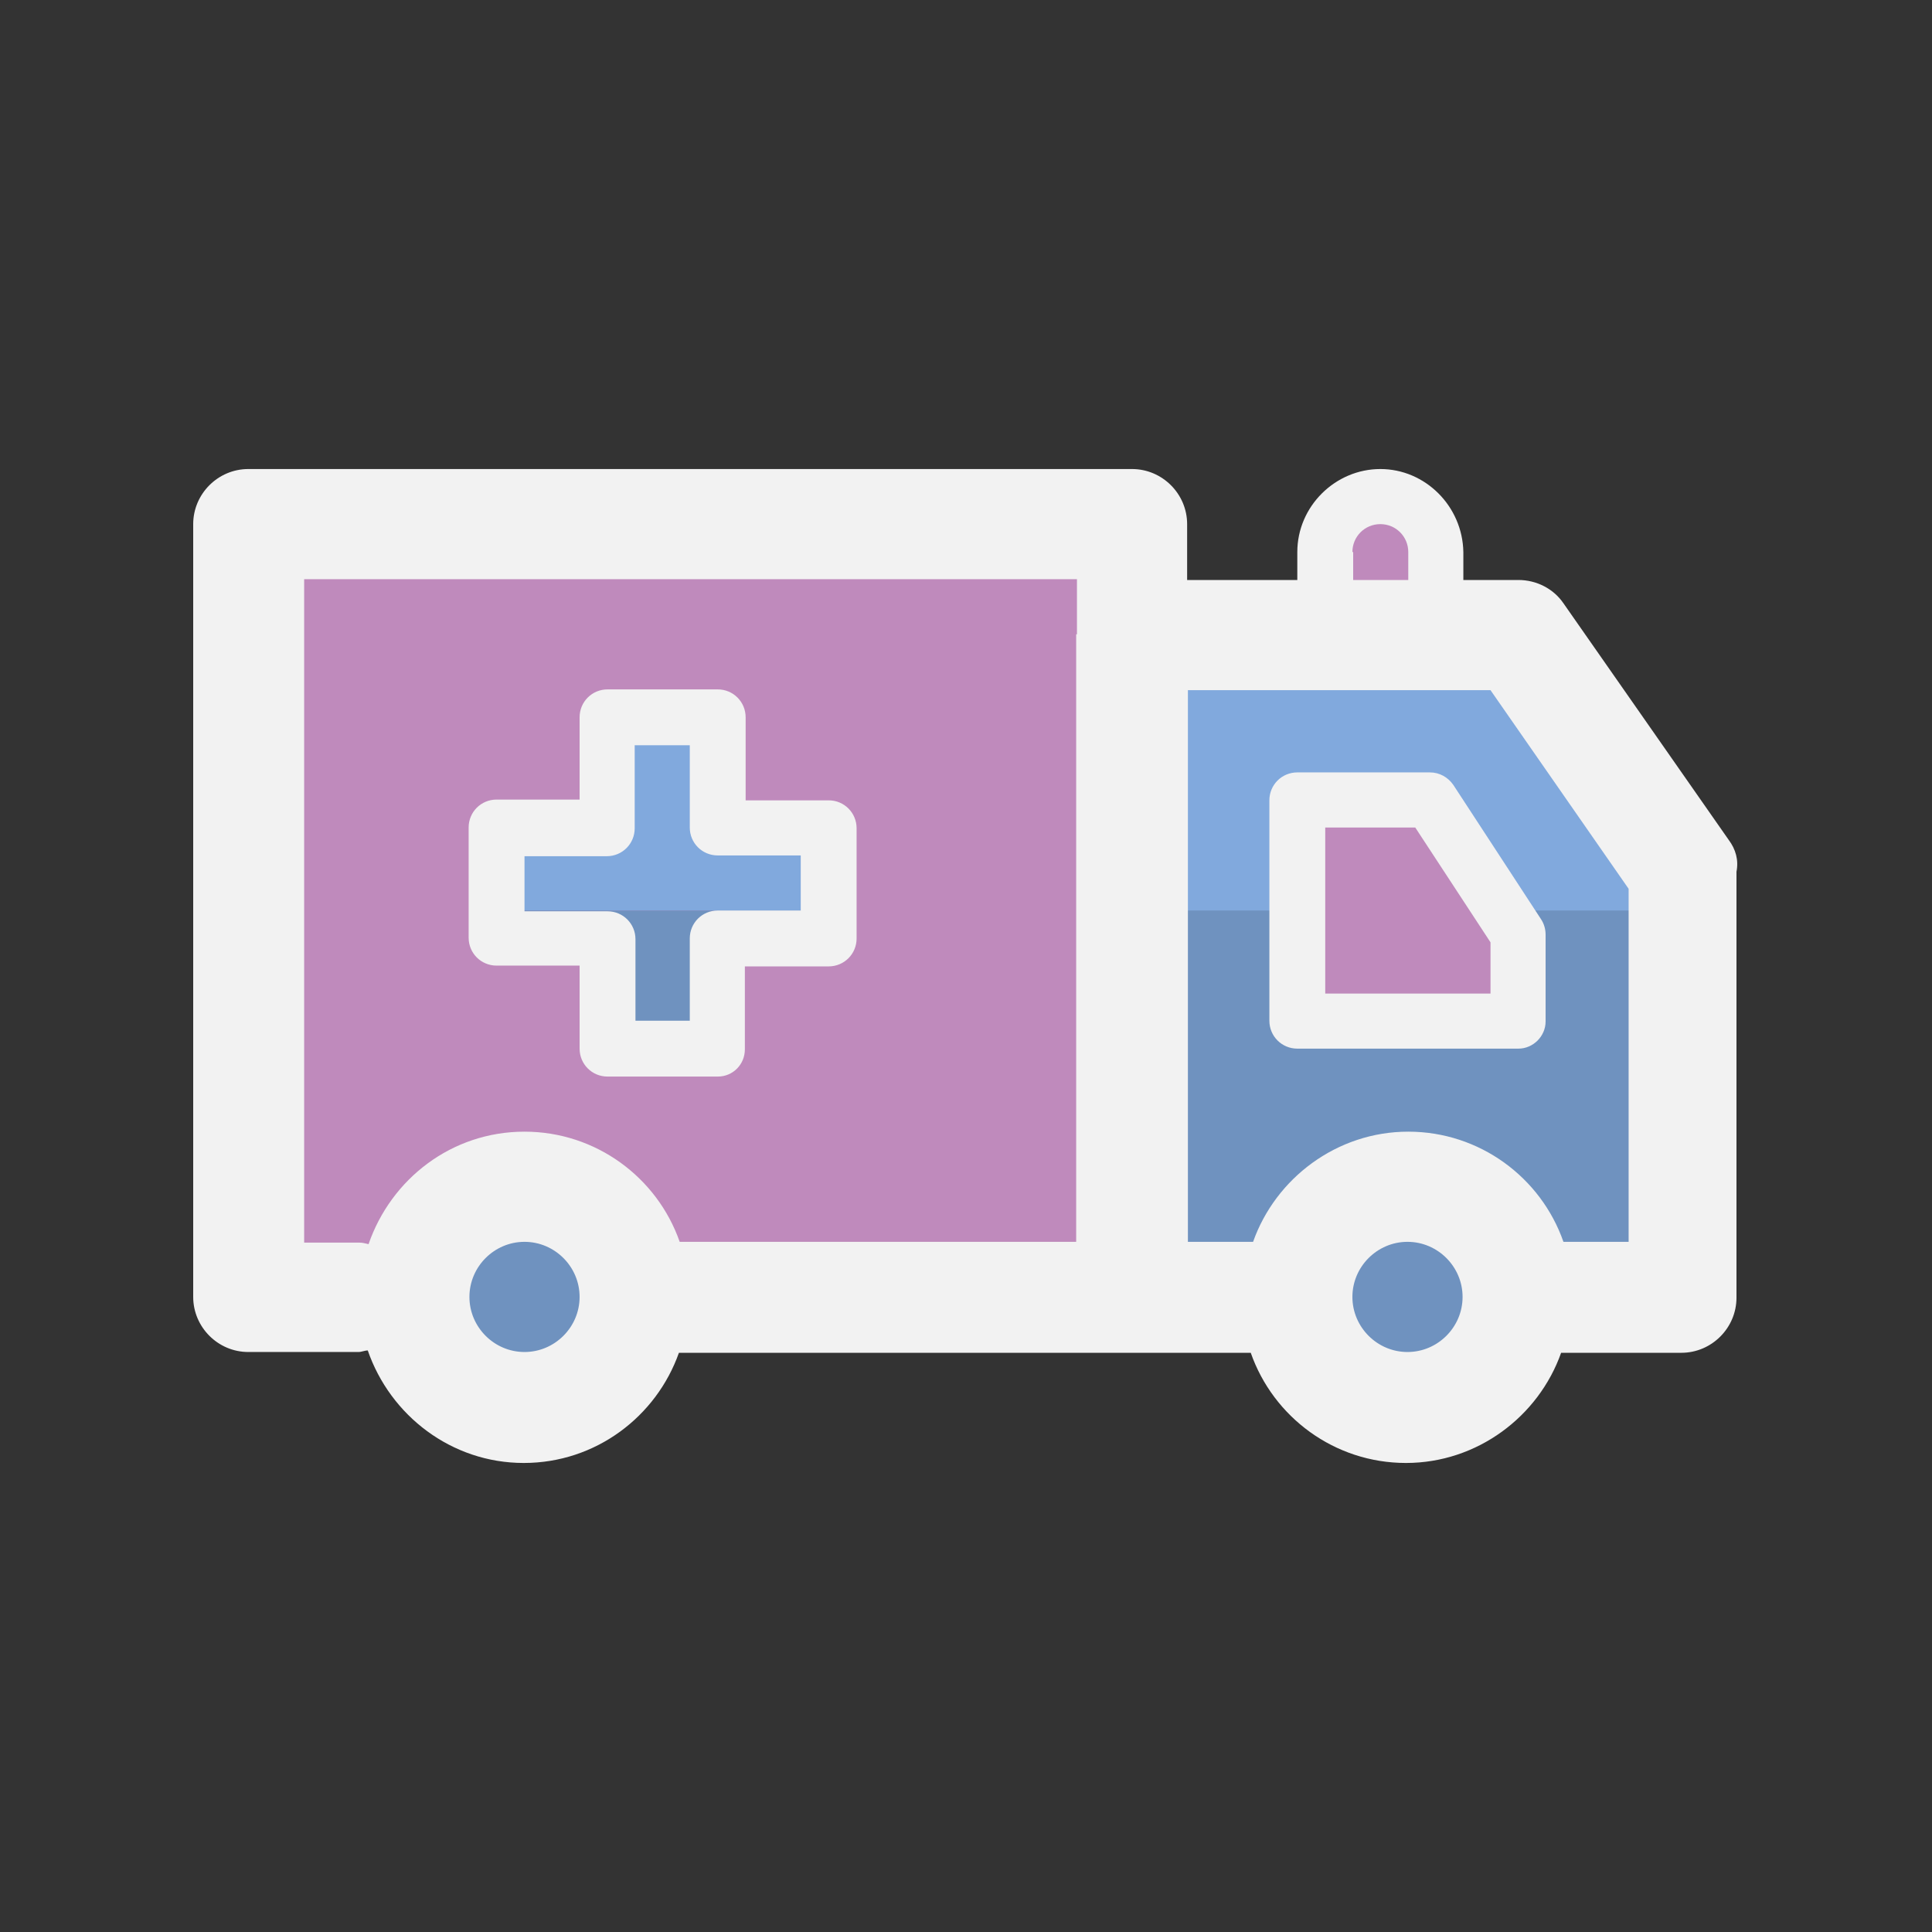 <svg xmlns="http://www.w3.org/2000/svg" xmlns:xlink="http://www.w3.org/1999/xlink" width="1000" zoomAndPan="magnify" viewBox="0 0 750 750" height="1000" preserveAspectRatio="xMidYMid meet" version="1.0"><rect x="0" y="0" width="750" height="750" fill="#333333" stroke="none"/><path fill="#bf8abc" d="M 589.457 362.801 L 589.457 396.234 L 503.613 396.234 L 503.613 310.691 L 555.121 310.691 Z M 589.457 362.801 " fill-opacity="1" fill-rule="nonzero"/><path fill="#bf8abc" d="M 557.23 214.309 L 557.23 235.691 L 514.457 235.691 L 514.457 214.309 C 514.457 202.559 524.098 192.922 535.844 192.922 C 547.59 192.922 557.23 202.559 557.23 214.309 Z M 557.23 214.309 " fill-opacity="1" fill-rule="nonzero"/><path fill="#bf8abc" d="M 96.387 203.465 L 96.387 503.465 L 160.543 503.465 C 160.543 479.969 179.82 460.691 203.312 460.691 C 226.809 460.691 246.086 479.969 246.086 503.465 L 438.855 503.465 L 438.855 203.465 Z M 96.387 203.465 " fill-opacity="1" fill-rule="nonzero"/><path fill="#81a9dd" d="M 653.613 338.402 L 653.613 503.766 L 589.457 503.766 C 589.457 480.27 570.18 460.992 546.688 460.992 C 523.191 460.992 503.914 480.27 503.914 503.766 L 439.758 503.766 L 439.758 246.234 L 589.758 246.234 Z M 589.457 396.234 L 589.457 362.801 L 555.121 310.691 L 503.613 310.691 L 503.613 396.535 L 589.457 396.535 Z M 589.457 396.234 " fill-opacity="1" fill-rule="nonzero"/><path fill="#81a9dd" d="M 321.387 321.234 L 321.387 364.309 L 278.613 364.309 L 278.613 407.078 L 235.844 407.078 L 235.844 364.309 L 192.77 364.309 L 192.77 321.234 L 235.844 321.234 L 235.844 278.465 L 278.613 278.465 L 278.613 321.234 Z M 321.387 321.234 " fill-opacity="1" fill-rule="nonzero"/><path fill="#bf8abc" d="M 503.613 353.465 L 503.613 396.234 L 589.457 396.234 L 589.457 362.801 L 583.133 353.465 Z M 503.613 353.465 " fill-opacity="1" fill-rule="nonzero"/><path fill="#bf8abc" d="M 96.387 353.465 L 96.387 503.465 L 160.543 503.465 C 160.543 479.969 179.82 460.691 203.312 460.691 C 226.809 460.691 246.086 479.969 246.086 503.465 L 438.855 503.465 L 438.855 353.465 Z M 96.387 353.465 " fill-opacity="1" fill-rule="nonzero"/><path fill="#6f92bf" d="M 589.156 503.465 C 589.156 504.863 589.09 506.262 588.949 507.656 C 588.812 509.051 588.609 510.434 588.336 511.809 C 588.062 513.184 587.723 514.539 587.316 515.879 C 586.91 517.219 586.438 518.539 585.902 519.832 C 585.363 521.125 584.766 522.391 584.105 523.625 C 583.445 524.863 582.727 526.062 581.949 527.227 C 581.172 528.391 580.336 529.516 579.449 530.598 C 578.559 531.68 577.621 532.719 576.629 533.707 C 575.641 534.699 574.602 535.637 573.52 536.527 C 572.438 537.414 571.312 538.25 570.148 539.027 C 568.984 539.805 567.781 540.523 566.547 541.184 C 565.312 541.844 564.047 542.441 562.754 542.98 C 561.461 543.516 560.141 543.988 558.801 544.395 C 557.461 544.801 556.105 545.141 554.73 545.414 C 553.355 545.688 551.973 545.891 550.578 546.027 C 549.184 546.168 547.785 546.234 546.387 546.234 C 544.984 546.234 543.586 546.168 542.191 546.027 C 540.801 545.891 539.414 545.688 538.043 545.414 C 536.668 545.141 535.309 544.801 533.969 544.395 C 532.629 543.988 531.312 543.516 530.02 542.98 C 528.723 542.441 527.457 541.844 526.223 541.184 C 524.988 540.523 523.789 539.805 522.625 539.027 C 521.457 538.25 520.336 537.414 519.25 536.527 C 518.168 535.637 517.133 534.699 516.141 533.707 C 515.152 532.719 514.211 531.68 513.324 530.598 C 512.434 529.516 511.602 528.391 510.824 527.227 C 510.043 526.062 509.324 524.863 508.664 523.625 C 508.004 522.391 507.406 521.125 506.871 519.832 C 506.336 518.539 505.863 517.219 505.457 515.879 C 505.051 514.539 504.711 513.184 504.438 511.809 C 504.164 510.434 503.957 509.051 503.82 507.656 C 503.684 506.262 503.613 504.863 503.613 503.465 C 503.613 502.062 503.684 500.664 503.82 499.273 C 503.957 497.879 504.164 496.492 504.438 495.121 C 504.711 493.746 505.051 492.387 505.457 491.047 C 505.863 489.707 506.336 488.391 506.871 487.098 C 507.406 485.801 508.004 484.535 508.664 483.301 C 509.324 482.066 510.043 480.867 510.824 479.703 C 511.602 478.535 512.434 477.414 513.324 476.332 C 514.211 475.246 515.152 474.211 516.141 473.219 C 517.133 472.23 518.168 471.289 519.25 470.402 C 520.336 469.512 521.457 468.68 522.625 467.902 C 523.789 467.121 524.988 466.402 526.223 465.742 C 527.457 465.082 528.723 464.484 530.02 463.949 C 531.312 463.414 532.629 462.941 533.969 462.535 C 535.309 462.129 536.668 461.789 538.043 461.516 C 539.414 461.242 540.801 461.035 542.191 460.898 C 543.586 460.762 544.984 460.691 546.387 460.691 C 547.785 460.691 549.184 460.762 550.578 460.898 C 551.973 461.035 553.355 461.242 554.73 461.516 C 556.105 461.789 557.461 462.129 558.801 462.535 C 560.141 462.941 561.461 463.414 562.754 463.949 C 564.047 464.484 565.312 465.082 566.547 465.742 C 567.781 466.402 568.984 467.121 570.148 467.902 C 571.312 468.68 572.438 469.512 573.52 470.402 C 574.602 471.289 575.641 472.23 576.629 473.219 C 577.621 474.211 578.559 475.246 579.449 476.332 C 580.336 477.414 581.172 478.535 581.949 479.703 C 582.727 480.867 583.445 482.066 584.105 483.301 C 584.766 484.535 585.363 485.801 585.902 487.098 C 586.438 488.391 586.91 489.707 587.316 491.047 C 587.723 492.387 588.062 493.746 588.336 495.121 C 588.609 496.492 588.812 497.879 588.949 499.273 C 589.09 500.664 589.156 502.062 589.156 503.465 Z M 589.156 503.465 " fill-opacity="1" fill-rule="nonzero"/><path fill="#6f92bf" d="M 246.387 503.465 C 246.387 504.863 246.316 506.262 246.18 507.656 C 246.043 509.051 245.836 510.434 245.562 511.809 C 245.289 513.184 244.949 514.539 244.543 515.879 C 244.137 517.219 243.664 518.539 243.129 519.832 C 242.594 521.125 241.996 522.391 241.336 523.625 C 240.676 524.863 239.957 526.062 239.176 527.227 C 238.398 528.391 237.566 529.516 236.676 530.598 C 235.789 531.68 234.848 532.719 233.859 533.707 C 232.867 534.699 231.832 535.637 230.75 536.527 C 229.664 537.414 228.543 538.25 227.375 539.027 C 226.211 539.805 225.012 540.523 223.777 541.184 C 222.543 541.844 221.277 542.441 219.98 542.98 C 218.688 543.516 217.371 543.988 216.031 544.395 C 214.691 544.801 213.332 545.141 211.957 545.414 C 210.586 545.688 209.199 545.891 207.809 546.027 C 206.414 546.168 205.016 546.234 203.613 546.234 C 202.215 546.234 200.816 546.168 199.422 546.027 C 198.027 545.891 196.645 545.688 195.27 545.414 C 193.895 545.141 192.539 544.801 191.199 544.395 C 189.859 543.988 188.539 543.516 187.246 542.98 C 185.953 542.441 184.688 541.844 183.453 541.184 C 182.219 540.523 181.016 539.805 179.852 539.027 C 178.688 538.25 177.562 537.414 176.48 536.527 C 175.398 535.637 174.359 534.699 173.371 533.707 C 172.379 532.719 171.441 531.68 170.551 530.598 C 169.664 529.516 168.828 528.391 168.051 527.227 C 167.273 526.062 166.555 524.863 165.895 523.625 C 165.234 522.391 164.637 521.125 164.098 519.832 C 163.562 518.539 163.09 517.219 162.684 515.879 C 162.277 514.539 161.938 513.184 161.664 511.809 C 161.391 510.434 161.188 509.051 161.051 507.656 C 160.91 506.262 160.844 504.863 160.844 503.465 C 160.844 502.062 160.91 500.664 161.051 499.273 C 161.188 497.879 161.391 496.492 161.664 495.121 C 161.938 493.746 162.277 492.387 162.684 491.047 C 163.09 489.707 163.562 488.391 164.098 487.098 C 164.637 485.801 165.234 484.535 165.895 483.301 C 166.555 482.066 167.273 480.867 168.051 479.703 C 168.828 478.535 169.664 477.414 170.551 476.332 C 171.441 475.246 172.379 474.211 173.371 473.219 C 174.359 472.23 175.398 471.289 176.48 470.402 C 177.562 469.512 178.688 468.68 179.852 467.902 C 181.016 467.121 182.219 466.402 183.453 465.742 C 184.688 465.082 185.953 464.484 187.246 463.949 C 188.539 463.414 189.859 462.941 191.199 462.535 C 192.539 462.129 193.895 461.789 195.27 461.516 C 196.645 461.242 198.027 461.035 199.422 460.898 C 200.816 460.762 202.215 460.691 203.613 460.691 C 205.016 460.691 206.414 460.762 207.809 460.898 C 209.199 461.035 210.586 461.242 211.957 461.516 C 213.332 461.789 214.691 462.129 216.031 462.535 C 217.371 462.941 218.688 463.414 219.98 463.949 C 221.277 464.484 222.543 465.082 223.777 465.742 C 225.012 466.402 226.211 467.121 227.375 467.902 C 228.543 468.68 229.664 469.512 230.75 470.402 C 231.832 471.289 232.867 472.23 233.859 473.219 C 234.848 474.211 235.789 475.246 236.676 476.332 C 237.566 477.414 238.398 478.535 239.176 479.703 C 239.957 480.867 240.676 482.066 241.336 483.301 C 241.996 484.535 242.594 485.801 243.129 487.098 C 243.664 488.391 244.137 489.707 244.543 491.047 C 244.949 492.387 245.289 493.746 245.562 495.121 C 245.836 496.492 246.043 497.879 246.18 499.273 C 246.316 500.664 246.387 502.062 246.387 503.465 Z M 246.387 503.465 " fill-opacity="1" fill-rule="nonzero"/><path fill="#6f92bf" d="M 583.133 353.465 L 589.156 362.801 L 589.156 396.535 L 503.312 396.535 L 503.312 353.465 L 439.156 353.465 L 439.156 503.465 L 503.312 503.465 C 503.312 479.969 522.59 460.691 546.086 460.691 C 569.578 460.691 588.855 479.969 588.855 503.465 L 653.012 503.465 L 653.012 353.465 Z M 583.133 353.465 " fill-opacity="1" fill-rule="nonzero"/><path fill="#6f92bf" d="M 192.77 353.465 L 192.77 364.309 L 235.844 364.309 L 235.844 407.078 L 278.613 407.078 L 278.613 364.309 L 321.387 364.309 L 321.387 353.465 Z M 192.77 353.465 " fill-opacity="1" fill-rule="nonzero"/><path fill="#f2f2f2" d="M 589.457 407.078 L 503.613 407.078 C 497.59 407.078 492.77 402.258 492.77 396.234 L 492.77 310.691 C 492.77 304.668 497.59 299.848 503.613 299.848 L 555.121 299.848 C 558.734 299.848 562.047 301.656 564.156 304.668 L 598.191 356.777 C 599.398 358.586 600 360.691 600 362.801 L 600 396.535 C 600 402.258 595.18 407.078 589.457 407.078 Z M 514.457 385.691 L 578.613 385.691 L 578.613 365.812 L 549.398 321.234 L 514.457 321.234 Z M 514.457 385.691 " fill-opacity="1" fill-rule="nonzero"/><path fill="#f2f2f2" d="M 278.613 417.922 L 235.844 417.922 C 229.82 417.922 225 413.102 225 407.078 L 225 374.848 L 192.77 374.848 C 186.746 374.848 181.926 370.031 181.926 364.008 L 181.926 321.234 C 181.926 315.211 186.746 310.391 192.77 310.391 L 225 310.391 L 225 278.465 C 225 272.441 229.82 267.621 235.844 267.621 L 278.613 267.621 C 284.637 267.621 289.457 272.441 289.457 278.465 L 289.457 310.691 L 321.688 310.691 C 327.711 310.691 332.531 315.512 332.531 321.535 L 332.531 364.309 C 332.531 370.332 327.711 375.152 321.688 375.152 L 289.156 375.152 L 289.156 407.379 C 289.156 413.102 284.637 417.922 278.613 417.922 Z M 246.387 396.234 L 267.77 396.234 L 267.77 364.309 C 267.77 358.281 272.59 353.465 278.613 353.465 L 310.844 353.465 L 310.844 332.078 L 278.613 332.078 C 272.59 332.078 267.77 327.258 267.77 321.234 L 267.77 289.309 L 246.387 289.309 L 246.387 321.535 C 246.387 327.559 241.566 332.379 235.543 332.379 L 203.613 332.379 L 203.613 353.766 L 235.844 353.766 C 241.867 353.766 246.688 358.586 246.688 364.609 L 246.688 396.234 Z M 246.387 396.234 " fill-opacity="1" fill-rule="nonzero"/><path fill="#f2f2f2" d="M 671.086 326.055 L 606.926 234.188 C 603.012 228.465 596.387 225.152 589.457 225.152 L 568.07 225.152 L 568.07 214.309 C 567.77 196.535 553.312 182.078 535.844 182.078 C 518.375 182.078 503.613 196.535 503.613 214.309 L 503.613 225.152 L 460.844 225.152 L 460.844 203.465 C 460.844 191.719 451.203 182.078 439.457 182.078 L 96.387 182.078 C 84.637 182.078 75 191.719 75 203.465 L 75 503.465 C 75 515.211 84.637 524.848 96.387 524.848 L 139.156 524.848 C 140.363 524.848 141.566 524.246 142.77 524.246 C 151.508 549.547 175.301 567.922 203.312 567.922 C 231.324 567.922 254.82 549.848 263.555 525.152 L 485.543 525.152 C 494.277 550.152 518.074 567.922 545.781 567.922 C 573.492 567.922 597.289 549.848 606.023 525.152 L 652.711 525.152 C 664.457 525.152 674.098 515.512 674.098 503.766 L 674.098 338.402 C 675 333.887 673.797 329.668 671.086 326.055 Z M 203.613 524.848 C 191.867 524.848 182.23 515.211 182.23 503.465 C 182.23 491.719 191.867 482.078 203.613 482.078 C 215.363 482.078 225 491.719 225 503.465 C 225 515.211 215.363 524.848 203.613 524.848 Z M 417.77 246.234 L 417.77 482.078 L 263.855 482.078 C 255.121 457.078 231.324 439.309 203.613 439.309 C 175.301 439.309 151.809 457.68 143.074 482.98 C 141.867 482.68 140.664 482.379 139.457 482.379 L 118.074 482.379 L 118.074 224.848 L 418.07 224.848 L 418.07 246.234 Z M 525 214.309 C 525 208.281 529.82 203.465 535.844 203.465 C 541.867 203.465 546.688 208.281 546.688 214.309 L 546.688 225.152 L 525.301 225.152 L 525.301 214.309 Z M 546.387 524.848 C 534.637 524.848 525 515.211 525 503.465 C 525 491.719 534.637 482.078 546.387 482.078 C 558.133 482.078 567.77 491.719 567.77 503.465 C 567.77 515.211 558.133 524.848 546.387 524.848 Z M 632.23 482.078 L 606.926 482.078 C 598.191 457.078 574.398 439.309 546.688 439.309 C 518.977 439.309 495.18 457.379 486.445 482.078 L 461.145 482.078 L 461.145 267.922 L 578.613 267.922 L 632.23 345.031 Z M 632.23 482.078 " fill-opacity="1" fill-rule="nonzero"/></svg>